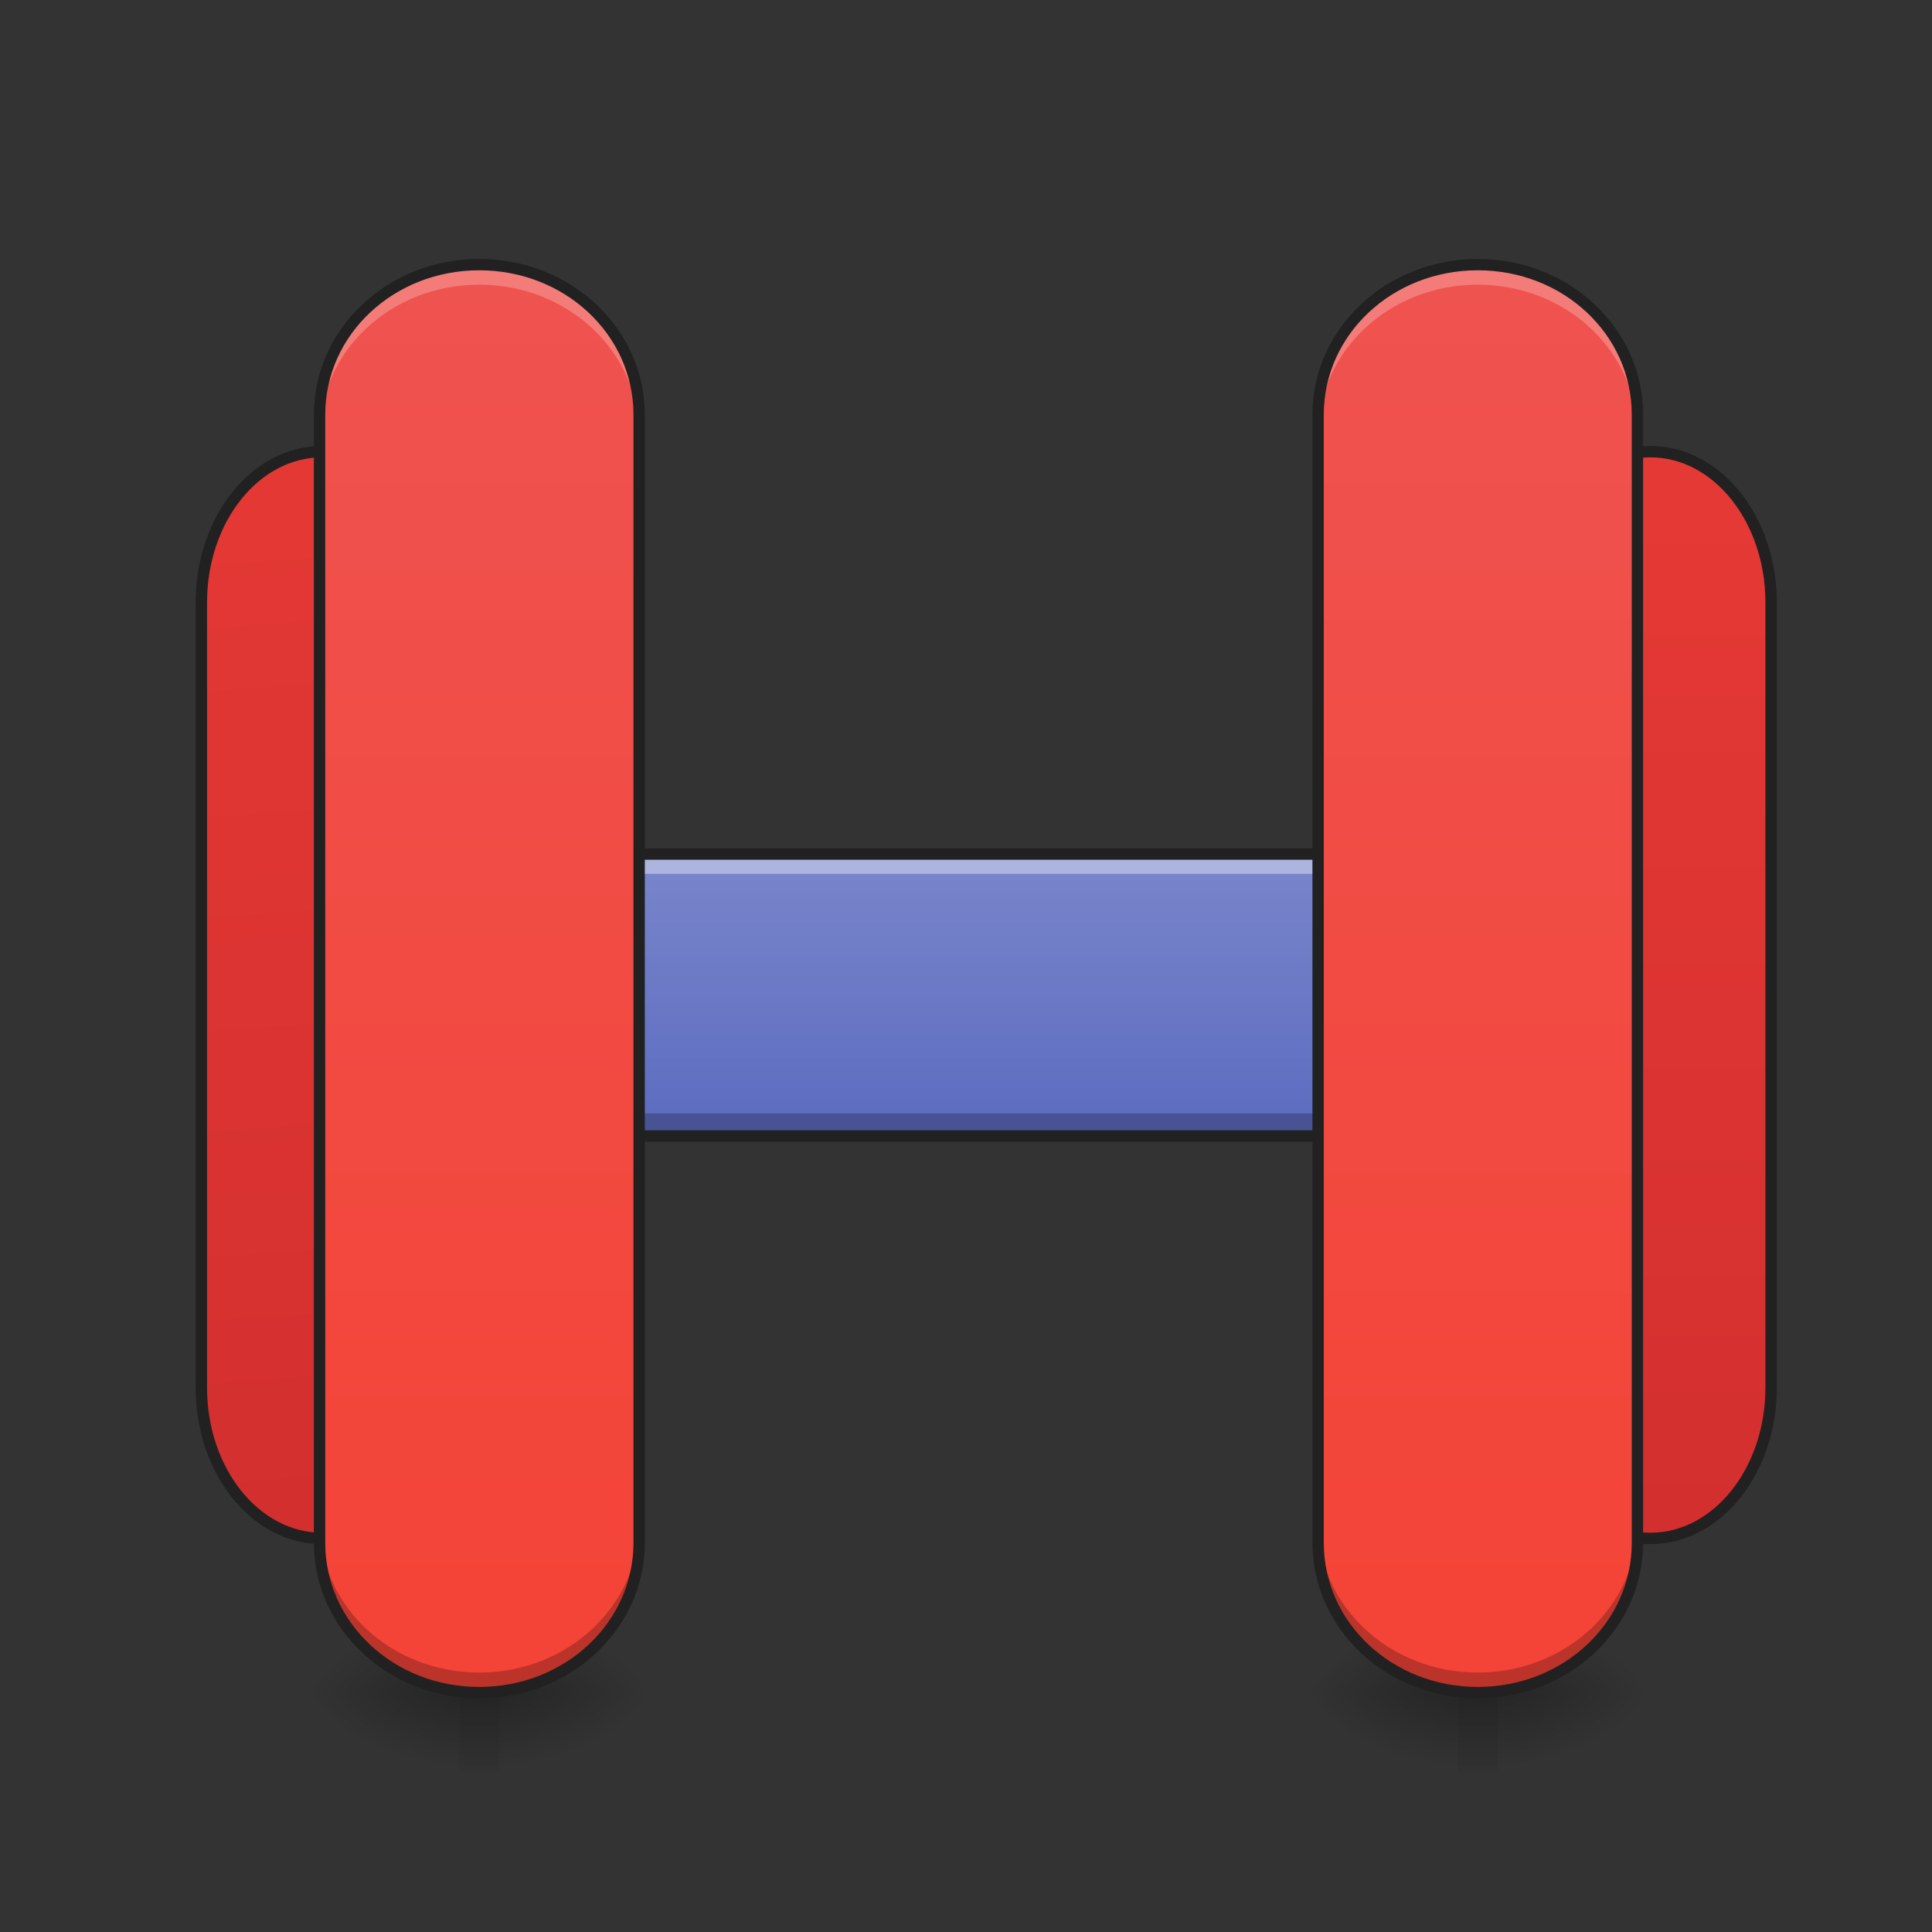 <?xml version="1.0" encoding="UTF-8"?>
<svg xmlns="http://www.w3.org/2000/svg" xmlns:xlink="http://www.w3.org/1999/xlink" width="32pt" height="32pt" viewBox="0 0 32 32" version="1.1">
<rect x="0" y="0" width="32" height="32" fill="#333333" stroke="none"/>
<defs>
<radialGradient id="radial0" gradientUnits="userSpaceOnUse" cx="450.909" cy="189.579" fx="450.909" fy="189.579" r="21.167" gradientTransform="matrix(0,-0.078,-0.141,-0,51.138,63.595)">
<stop offset="0" style="stop-color:rgb(0%,0%,0%);stop-opacity:0.314;"/>
<stop offset="0.222" style="stop-color:rgb(0%,0%,0%);stop-opacity:0.275;"/>
<stop offset="1" style="stop-color:rgb(0%,0%,0%);stop-opacity:0;"/>
</radialGradient>
<radialGradient id="radial1" gradientUnits="userSpaceOnUse" cx="450.909" cy="189.579" fx="450.909" fy="189.579" r="21.167" gradientTransform="matrix(-0,0.078,0.141,0,-2.186,-7.527)">
<stop offset="0" style="stop-color:rgb(0%,0%,0%);stop-opacity:0.314;"/>
<stop offset="0.222" style="stop-color:rgb(0%,0%,0%);stop-opacity:0.275;"/>
<stop offset="1" style="stop-color:rgb(0%,0%,0%);stop-opacity:0;"/>
</radialGradient>
<radialGradient id="radial2" gradientUnits="userSpaceOnUse" cx="450.909" cy="189.579" fx="450.909" fy="189.579" r="21.167" gradientTransform="matrix(-0,-0.078,0.141,-0,-2.186,63.595)">
<stop offset="0" style="stop-color:rgb(0%,0%,0%);stop-opacity:0.314;"/>
<stop offset="0.222" style="stop-color:rgb(0%,0%,0%);stop-opacity:0.275;"/>
<stop offset="1" style="stop-color:rgb(0%,0%,0%);stop-opacity:0;"/>
</radialGradient>
<radialGradient id="radial3" gradientUnits="userSpaceOnUse" cx="450.909" cy="189.579" fx="450.909" fy="189.579" r="21.167" gradientTransform="matrix(0,0.078,-0.141,0,51.138,-7.527)">
<stop offset="0" style="stop-color:rgb(0%,0%,0%);stop-opacity:0.314;"/>
<stop offset="0.222" style="stop-color:rgb(0%,0%,0%);stop-opacity:0.275;"/>
<stop offset="1" style="stop-color:rgb(0%,0%,0%);stop-opacity:0;"/>
</radialGradient>
<linearGradient id="linear0" gradientUnits="userSpaceOnUse" x1="255.323" y1="233.5" x2="255.323" y2="254.667" gradientTransform="matrix(0.013,0,0,0.063,21.065,13.439)">
<stop offset="0" style="stop-color:rgb(0%,0%,0%);stop-opacity:0.275;"/>
<stop offset="1" style="stop-color:rgb(0%,0%,0%);stop-opacity:0;"/>
</linearGradient>
<linearGradient id="linear1" gradientUnits="userSpaceOnUse" x1="63.5" y1="191.167" x2="42.333" y2="-105.167" >
<stop offset="0" style="stop-color:rgb(82.745%,18.431%,18.431%);stop-opacity:1;"/>
<stop offset="1" style="stop-color:rgb(89.804%,22.353%,20.784%);stop-opacity:1;"/>
</linearGradient>
<linearGradient id="linear2" gradientUnits="userSpaceOnUse" x1="254" y1="85.333" x2="254" y2="11.25" gradientTransform="matrix(0.063,0,0,0.063,0,13.439)">
<stop offset="0" style="stop-color:rgb(36.078%,41.961%,75.294%);stop-opacity:1;"/>
<stop offset="1" style="stop-color:rgb(47.451%,52.549%,79.608%);stop-opacity:1;"/>
</linearGradient>
<radialGradient id="radial4" gradientUnits="userSpaceOnUse" cx="450.909" cy="189.579" fx="450.909" fy="189.579" r="21.167" gradientTransform="matrix(0,-0.078,-0.141,-0,34.6,63.595)">
<stop offset="0" style="stop-color:rgb(0%,0%,0%);stop-opacity:0.314;"/>
<stop offset="0.222" style="stop-color:rgb(0%,0%,0%);stop-opacity:0.275;"/>
<stop offset="1" style="stop-color:rgb(0%,0%,0%);stop-opacity:0;"/>
</radialGradient>
<radialGradient id="radial5" gradientUnits="userSpaceOnUse" cx="450.909" cy="189.579" fx="450.909" fy="189.579" r="21.167" gradientTransform="matrix(-0,0.078,0.141,0,-18.724,-7.527)">
<stop offset="0" style="stop-color:rgb(0%,0%,0%);stop-opacity:0.314;"/>
<stop offset="0.222" style="stop-color:rgb(0%,0%,0%);stop-opacity:0.275;"/>
<stop offset="1" style="stop-color:rgb(0%,0%,0%);stop-opacity:0;"/>
</radialGradient>
<radialGradient id="radial6" gradientUnits="userSpaceOnUse" cx="450.909" cy="189.579" fx="450.909" fy="189.579" r="21.167" gradientTransform="matrix(-0,-0.078,0.141,-0,-18.724,63.595)">
<stop offset="0" style="stop-color:rgb(0%,0%,0%);stop-opacity:0.314;"/>
<stop offset="0.222" style="stop-color:rgb(0%,0%,0%);stop-opacity:0.275;"/>
<stop offset="1" style="stop-color:rgb(0%,0%,0%);stop-opacity:0;"/>
</radialGradient>
<radialGradient id="radial7" gradientUnits="userSpaceOnUse" cx="450.909" cy="189.579" fx="450.909" fy="189.579" r="21.167" gradientTransform="matrix(0,0.078,-0.141,0,34.6,-7.527)">
<stop offset="0" style="stop-color:rgb(0%,0%,0%);stop-opacity:0.314;"/>
<stop offset="0.222" style="stop-color:rgb(0%,0%,0%);stop-opacity:0.275;"/>
<stop offset="1" style="stop-color:rgb(0%,0%,0%);stop-opacity:0;"/>
</radialGradient>
<linearGradient id="linear3" gradientUnits="userSpaceOnUse" x1="255.323" y1="233.5" x2="255.323" y2="254.667" gradientTransform="matrix(0.013,0,0,0.063,4.527,13.439)">
<stop offset="0" style="stop-color:rgb(0%,0%,0%);stop-opacity:0.275;"/>
<stop offset="1" style="stop-color:rgb(0%,0%,0%);stop-opacity:0;"/>
</linearGradient>
<linearGradient id="linear4" gradientUnits="userSpaceOnUse" x1="127" y1="233.5" x2="127" y2="-144.854" gradientTransform="matrix(0.063,0,0,0.063,0,13.439)">
<stop offset="0" style="stop-color:rgb(95.686%,26.275%,21.176%);stop-opacity:1;"/>
<stop offset="1" style="stop-color:rgb(93.725%,32.549%,31.373%);stop-opacity:1;"/>
</linearGradient>
<linearGradient id="linear5" gradientUnits="userSpaceOnUse" x1="-444.5" y1="191.167" x2="-444.5" y2="-84" >
<stop offset="0" style="stop-color:rgb(82.745%,18.431%,18.431%);stop-opacity:1;"/>
<stop offset="1" style="stop-color:rgb(89.804%,22.353%,20.784%);stop-opacity:1;"/>
</linearGradient>
<linearGradient id="linear6" gradientUnits="userSpaceOnUse" x1="-402.167" y1="233.5" x2="-402.167" y2="-144.854" gradientTransform="matrix(-0.063,0,0,0.063,0,13.439)">
<stop offset="0" style="stop-color:rgb(95.686%,26.275%,21.176%);stop-opacity:1;"/>
<stop offset="1" style="stop-color:rgb(93.725%,32.549%,31.373%);stop-opacity:1;"/>
</linearGradient>
</defs>
<g id="surface1">
<path style=" stroke:none;fill-rule:nonzero;fill:url(#radial0);" d="M 24.809 28.035 L 27.453 28.035 L 27.453 26.711 L 24.809 26.711 Z M 24.809 28.035 "/>
<path style=" stroke:none;fill-rule:nonzero;fill:url(#radial1);" d="M 24.145 28.035 L 21.5 28.035 L 21.5 29.355 L 24.145 29.355 Z M 24.145 28.035 "/>
<path style=" stroke:none;fill-rule:nonzero;fill:url(#radial2);" d="M 24.145 28.035 L 21.5 28.035 L 21.5 26.711 L 24.145 26.711 Z M 24.145 28.035 "/>
<path style=" stroke:none;fill-rule:nonzero;fill:url(#radial3);" d="M 24.809 28.035 L 27.453 28.035 L 27.453 29.355 L 24.809 29.355 Z M 24.809 28.035 "/>
<path style=" stroke:none;fill-rule:nonzero;fill:url(#linear0);" d="M 24.145 27.703 L 24.809 27.703 L 24.809 29.355 L 24.145 29.355 Z M 24.145 27.703 "/>
<path style="fill-rule:nonzero;fill:url(#linear1);stroke-width:3;stroke-linecap:square;stroke-linejoin:bevel;stroke:rgb(12.941%,12.941%,12.941%);stroke-opacity:1;stroke-miterlimit:4;" d="M 84.679 -94.574 C 102.178 -94.574 116.426 -76.826 116.426 -54.89 L 116.426 151.465 C 116.426 173.4 102.178 191.149 84.679 191.149 C 67.119 191.149 52.932 173.4 52.932 151.465 L 52.932 -54.89 C 52.932 -76.826 67.119 -94.574 84.679 -94.574 Z M 84.679 -94.574 " transform="matrix(0.063,0,0,0.063,0,13.439)"/>
<path style=" stroke:none;fill-rule:nonzero;fill:url(#linear2);" d="M 7.938 14.141 L 24.477 14.141 L 24.477 18.773 L 7.938 18.773 Z M 7.938 14.141 "/>
<path style=" stroke:none;fill-rule:nonzero;fill:url(#radial4);" d="M 8.27 28.035 L 10.914 28.035 L 10.914 26.711 L 8.27 26.711 Z M 8.27 28.035 "/>
<path style=" stroke:none;fill-rule:nonzero;fill:url(#radial5);" d="M 7.609 28.035 L 4.961 28.035 L 4.961 29.355 L 7.609 29.355 Z M 7.609 28.035 "/>
<path style=" stroke:none;fill-rule:nonzero;fill:url(#radial6);" d="M 7.609 28.035 L 4.961 28.035 L 4.961 26.711 L 7.609 26.711 Z M 7.609 28.035 "/>
<path style=" stroke:none;fill-rule:nonzero;fill:url(#radial7);" d="M 8.27 28.035 L 10.914 28.035 L 10.914 29.355 L 8.27 29.355 Z M 8.27 28.035 "/>
<path style=" stroke:none;fill-rule:nonzero;fill:url(#linear3);" d="M 7.609 27.703 L 8.27 27.703 L 8.27 29.355 L 7.609 29.355 Z M 7.609 27.703 "/>
<path style=" stroke:none;fill-rule:nonzero;fill:rgb(100%,100%,100%);fill-opacity:0.392;" d="M 7.938 14.141 L 7.938 14.473 L 24.477 14.473 L 24.477 14.141 Z M 7.938 14.141 "/>
<path style=" stroke:none;fill-rule:nonzero;fill:rgb(0%,0%,0%);fill-opacity:0.235;" d="M 7.938 18.441 L 7.938 18.773 L 24.477 18.773 L 24.477 18.441 Z M 7.938 18.441 "/>
<path style="fill:none;stroke-width:3;stroke-linecap:square;stroke-linejoin:bevel;stroke:rgb(12.941%,12.941%,12.941%);stroke-opacity:1;stroke-miterlimit:4;" d="M 126.988 11.228 L 391.588 11.228 L 391.588 85.346 L 126.988 85.346 Z M 126.988 11.228 " transform="matrix(0.063,0,0,0.063,0,13.439)"/>
<path style=" stroke:none;fill-rule:nonzero;fill:url(#linear4);" d="M 7.938 4.383 C 9.398 4.383 10.586 5.496 10.586 6.867 L 10.586 25.555 C 10.586 26.922 9.398 28.035 7.938 28.035 C 6.477 28.035 5.293 26.922 5.293 25.555 L 5.293 6.867 C 5.293 5.496 6.477 4.383 7.938 4.383 Z M 7.938 4.383 "/>
<path style="fill-rule:nonzero;fill:url(#linear5);stroke-width:3;stroke-linecap:square;stroke-linejoin:bevel;stroke:rgb(12.941%,12.941%,12.941%);stroke-opacity:1;stroke-miterlimit:4;" d="M -433.896 -94.574 C -416.398 -94.574 -402.149 -76.826 -402.149 -54.89 L -402.149 151.465 C -402.149 173.4 -416.398 191.149 -433.896 191.149 C -451.457 191.149 -465.643 173.4 -465.643 151.465 L -465.643 -54.89 C -465.643 -76.826 -451.457 -94.574 -433.896 -94.574 Z M -433.896 -94.574 " transform="matrix(-0.063,0,0,0.063,0,13.439)"/>
<path style=" stroke:none;fill-rule:nonzero;fill:url(#linear6);" d="M 24.477 4.383 C 23.016 4.383 21.832 5.496 21.832 6.867 L 21.832 25.555 C 21.832 26.922 23.016 28.035 24.477 28.035 C 25.938 28.035 27.121 26.922 27.121 25.555 L 27.121 6.867 C 27.121 5.496 25.938 4.383 24.477 4.383 Z M 24.477 4.383 "/>
<path style=" stroke:none;fill-rule:nonzero;fill:rgb(98.431%,74.118%,72.157%);fill-opacity:0.392;" d="M 7.938 4.383 C 6.473 4.383 5.293 5.492 5.293 6.863 L 5.293 7.195 C 5.293 5.82 6.473 4.715 7.938 4.715 C 9.402 4.715 10.586 5.82 10.586 7.195 L 10.586 6.863 C 10.586 5.492 9.402 4.383 7.938 4.383 Z M 7.938 4.383 "/>
<path style=" stroke:none;fill-rule:nonzero;fill:rgb(0%,0%,0%);fill-opacity:0.235;" d="M 7.938 28.035 C 6.473 28.035 5.293 26.926 5.293 25.555 L 5.293 25.223 C 5.293 26.598 6.473 27.703 7.938 27.703 C 9.402 27.703 10.586 26.598 10.586 25.223 L 10.586 25.555 C 10.586 26.926 9.402 28.035 7.938 28.035 Z M 7.938 28.035 "/>
<path style=" stroke:none;fill-rule:nonzero;fill:rgb(12.941%,12.941%,12.941%);fill-opacity:1;" d="M 7.938 4.289 C 6.426 4.289 5.199 5.438 5.199 6.867 L 5.199 25.555 C 5.199 26.98 6.426 28.129 7.938 28.129 C 9.453 28.129 10.68 26.98 10.68 25.555 L 10.68 6.867 C 10.68 5.438 9.453 4.289 7.938 4.289 Z M 7.938 4.477 C 9.355 4.477 10.492 5.543 10.492 6.867 L 10.492 25.555 C 10.492 26.875 9.355 27.941 7.938 27.941 C 6.52 27.941 5.387 26.875 5.387 25.555 L 5.387 6.867 C 5.387 5.543 6.52 4.477 7.938 4.477 Z M 7.938 4.477 "/>
<path style=" stroke:none;fill-rule:nonzero;fill:rgb(98.431%,74.118%,72.157%);fill-opacity:0.392;" d="M 24.477 4.383 C 23.012 4.383 21.832 5.492 21.832 6.863 L 21.832 7.195 C 21.832 5.82 23.012 4.715 24.477 4.715 C 25.941 4.715 27.121 5.82 27.121 7.195 L 27.121 6.863 C 27.121 5.492 25.941 4.383 24.477 4.383 Z M 24.477 4.383 "/>
<path style=" stroke:none;fill-rule:nonzero;fill:rgb(0%,0%,0%);fill-opacity:0.235;" d="M 24.477 28.035 C 23.012 28.035 21.832 26.926 21.832 25.555 L 21.832 25.223 C 21.832 26.598 23.012 27.703 24.477 27.703 C 25.941 27.703 27.121 26.598 27.121 25.223 L 27.121 25.555 C 27.121 26.926 25.941 28.035 24.477 28.035 Z M 24.477 28.035 "/>
<path style=" stroke:none;fill-rule:nonzero;fill:rgb(12.941%,12.941%,12.941%);fill-opacity:1;" d="M 24.477 4.289 C 22.965 4.289 21.738 5.438 21.738 6.867 L 21.738 25.555 C 21.738 26.98 22.965 28.129 24.477 28.129 C 25.988 28.129 27.215 26.98 27.215 25.555 L 27.215 6.867 C 27.215 5.438 25.988 4.289 24.477 4.289 Z M 24.477 4.477 C 25.895 4.477 27.027 5.543 27.027 6.867 L 27.027 25.555 C 27.027 26.875 25.895 27.941 24.477 27.941 C 23.059 27.941 21.926 26.875 21.926 25.555 L 21.926 6.867 C 21.926 5.543 23.059 4.477 24.477 4.477 Z M 24.477 4.477 "/>
</g>
</svg>
